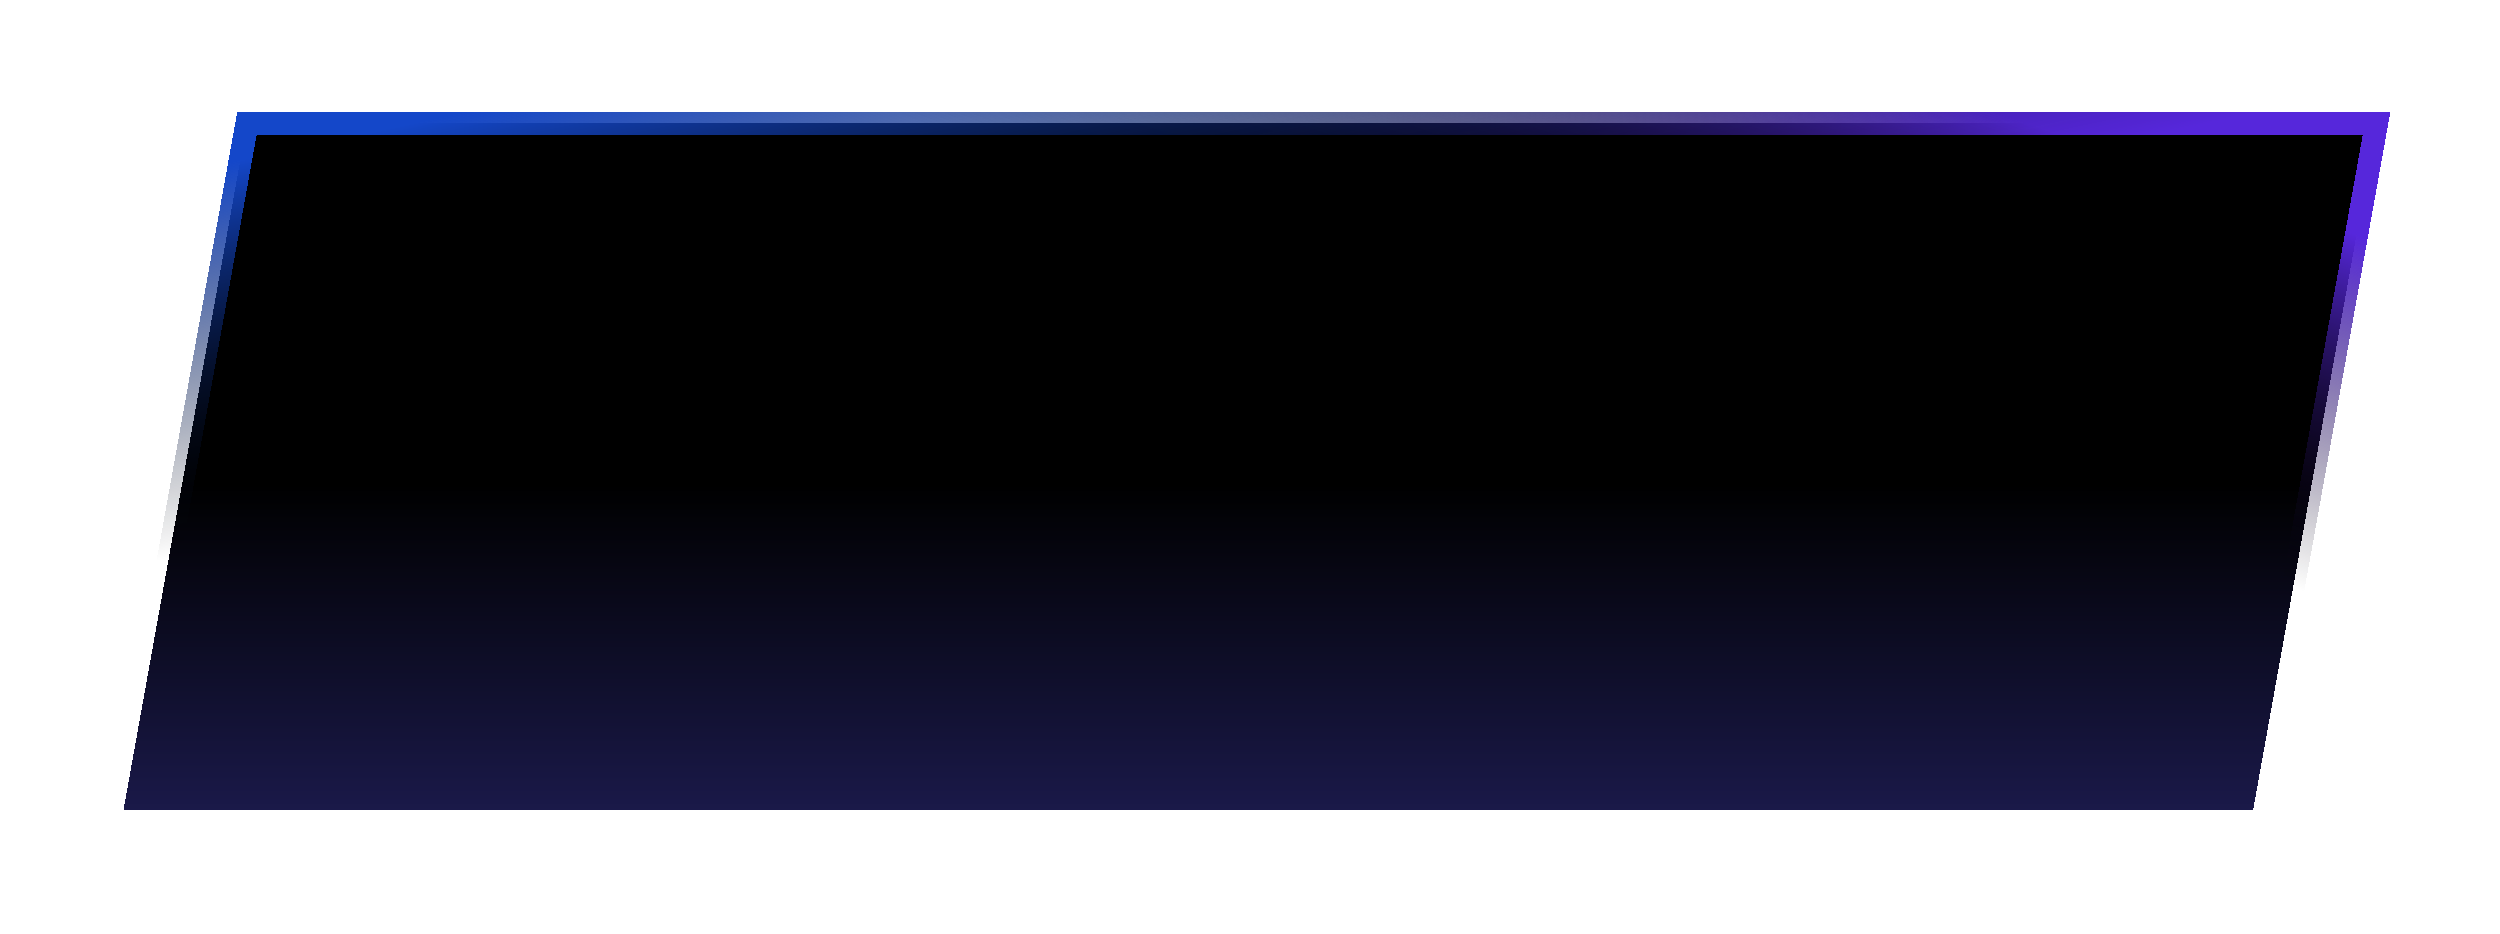 <svg width="324" height="121" viewBox="0 0 324 121" fill="none" xmlns="http://www.w3.org/2000/svg">
<g filter="url(#filter0_d)">
<path d="M32 12H308L292 101H16L32 12Z" fill="url(#paint0_linear)" shape-rendering="crispEdges"/>
<path d="M32 12H308L292 101H16L32 12Z" stroke="url(#paint1_linear)" stroke-width="3" shape-rendering="crispEdges"/>
<path d="M32 12H308L292 101H16L32 12Z" stroke="url(#paint2_linear)" stroke-width="3" shape-rendering="crispEdges"/>
</g>
<defs>
<filter id="filter0_d" x="0.207" y="0.5" width="323.587" height="120" filterUnits="userSpaceOnUse" color-interpolation-filters="sRGB">
<feFlood flood-opacity="0" result="BackgroundImageFix"/>
<feColorMatrix in="SourceAlpha" type="matrix" values="0 0 0 0 0 0 0 0 0 0 0 0 0 0 0 0 0 0 127 0" result="hardAlpha"/>
<feOffset dy="4"/>
<feGaussianBlur stdDeviation="7"/>
<feComposite in2="hardAlpha" operator="out"/>
<feColorMatrix type="matrix" values="0 0 0 0 0.561 0 0 0 0 0.408 0 0 0 0 1 0 0 0 1 0"/>
<feBlend mode="normal" in2="BackgroundImageFix" result="effect1_dropShadow"/>
<feBlend mode="normal" in="SourceGraphic" in2="effect1_dropShadow" result="shape"/>
</filter>
<linearGradient id="paint0_linear" x1="162" y1="58.797" x2="162" y2="101" gradientUnits="userSpaceOnUse">
<stop/>
<stop offset="1" stop-color="#1A1949"/>
</linearGradient>
<linearGradient id="paint1_linear" x1="233.062" y1="50.51" x2="247.814" y2="6.934" gradientUnits="userSpaceOnUse">
<stop stop-opacity="0"/>
<stop offset="1" stop-color="#5627DB"/>
</linearGradient>
<linearGradient id="paint2_linear" x1="65.097" y1="3.442" x2="76.466" y2="56.744" gradientUnits="userSpaceOnUse">
<stop offset="0.109" stop-color="#1447C9"/>
<stop offset="1" stop-opacity="0"/>
</linearGradient>
</defs>
</svg>
